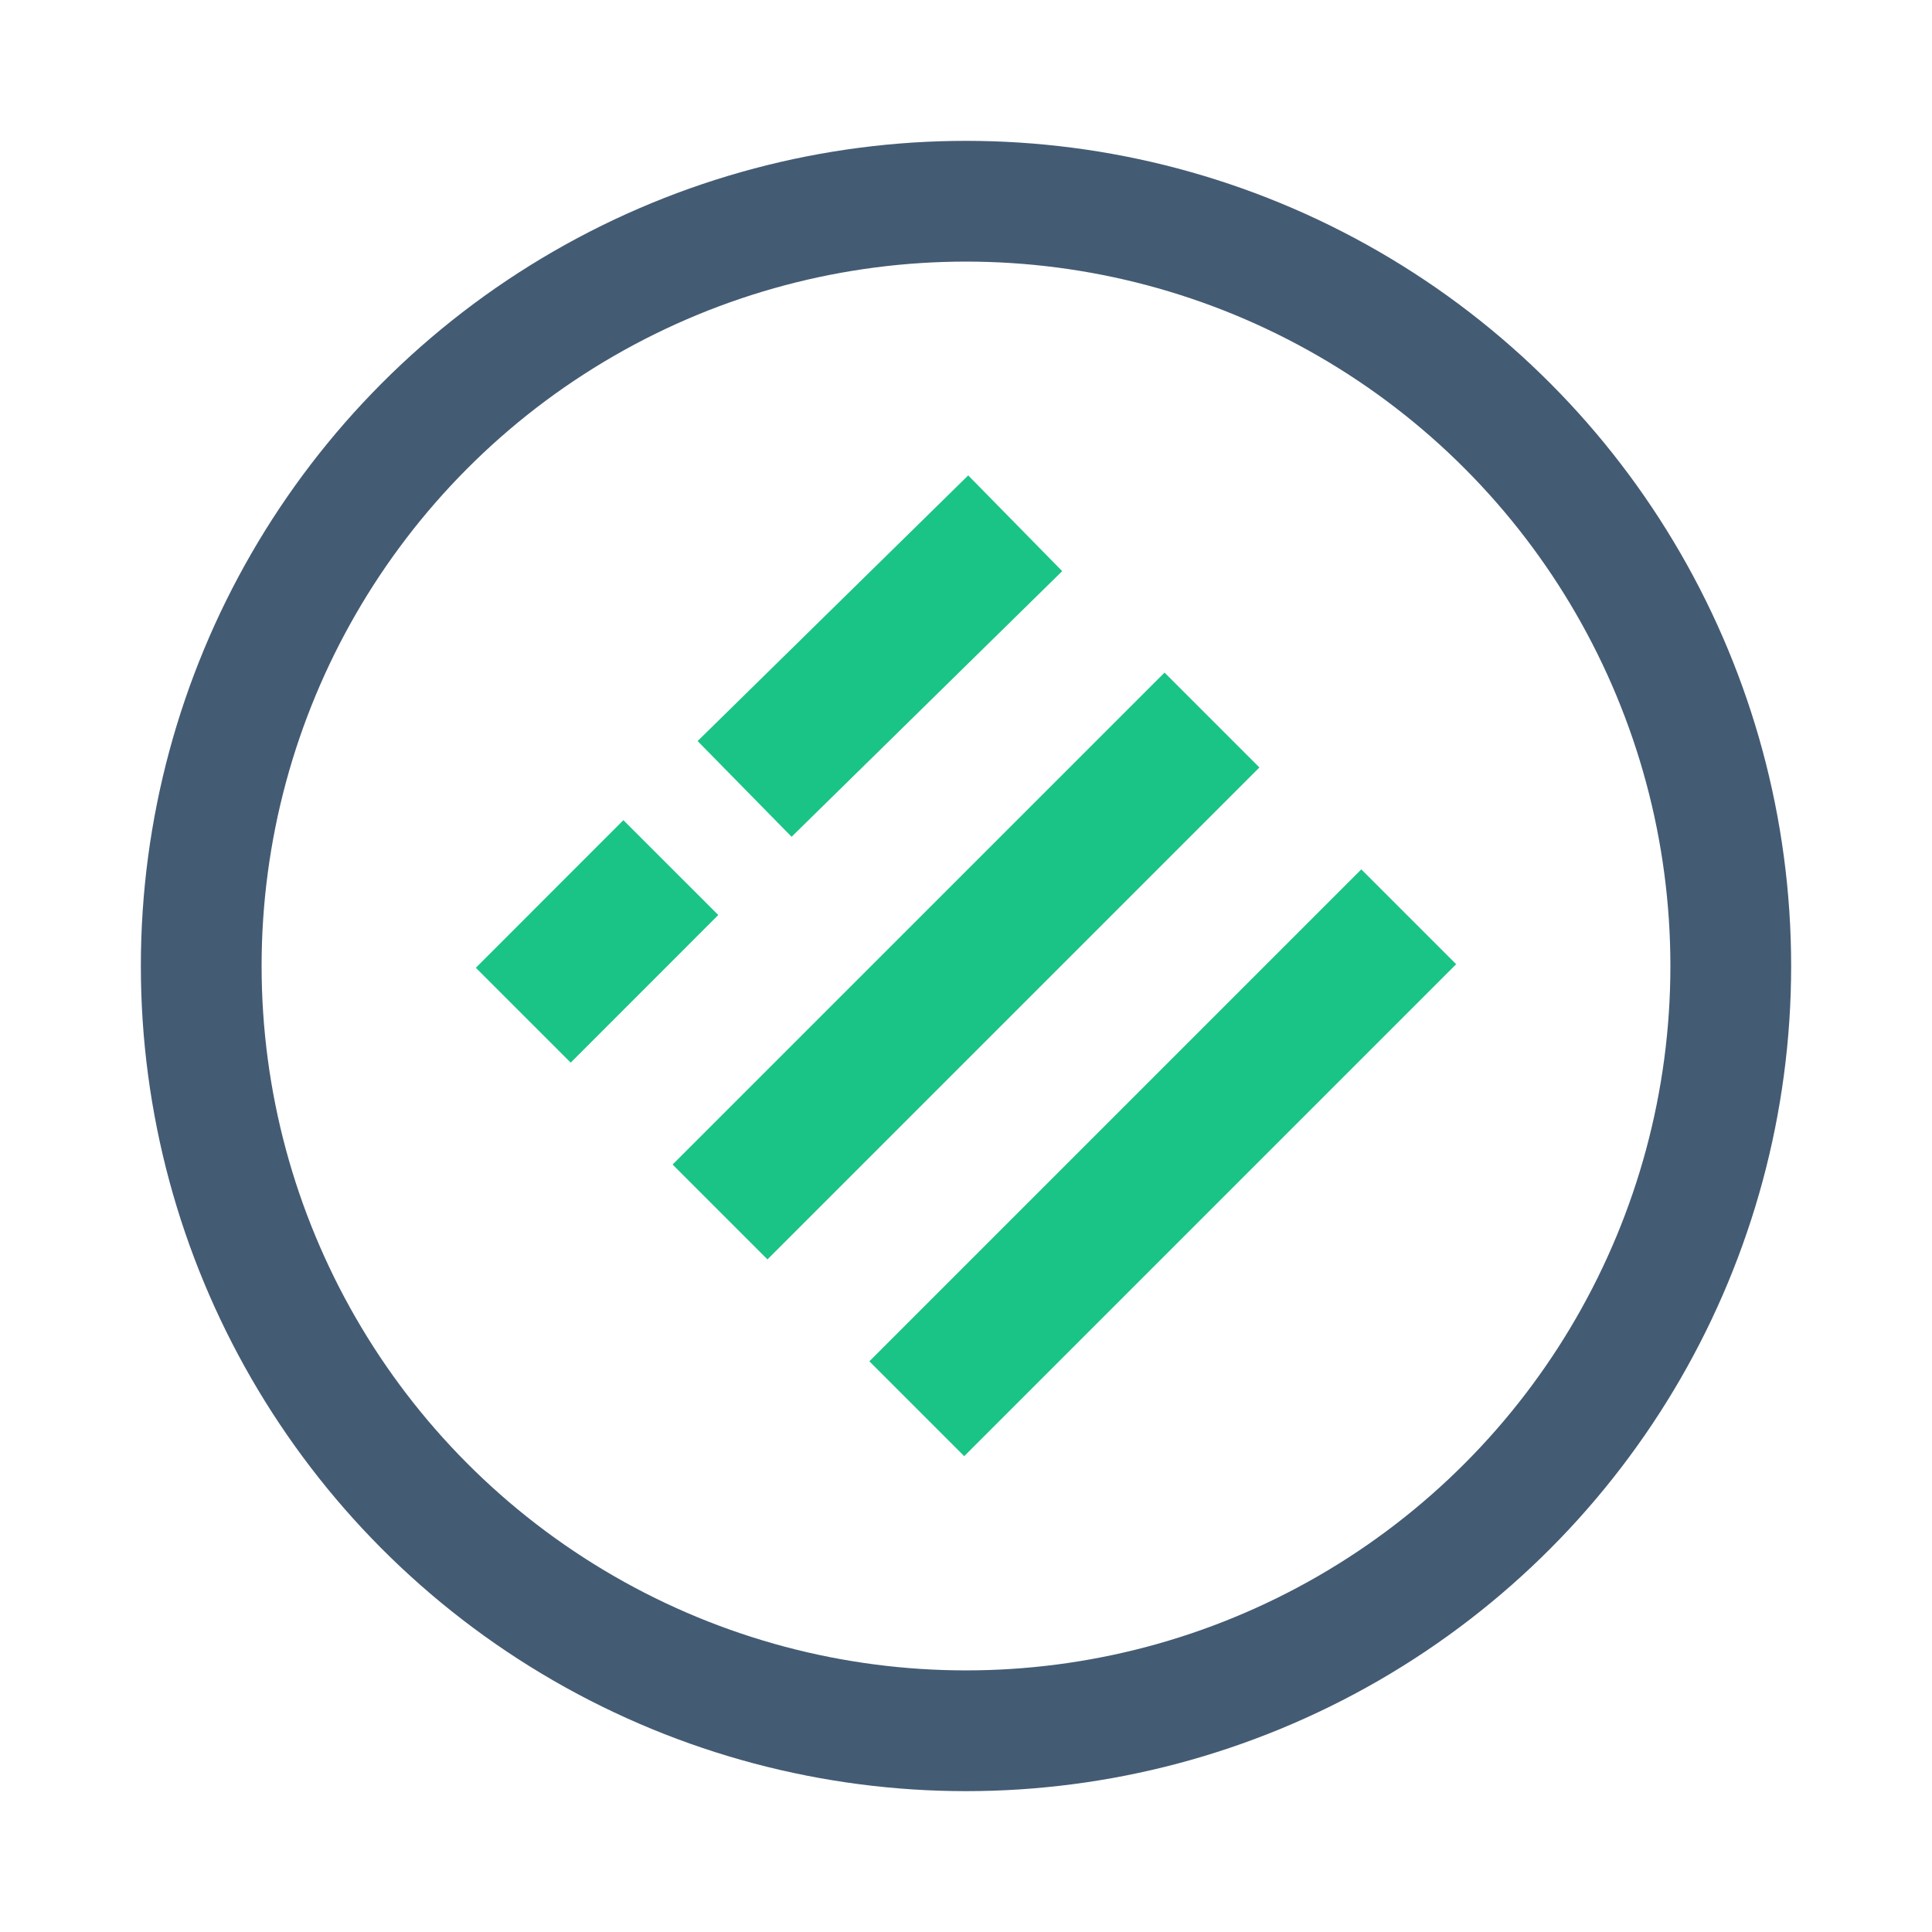 <svg width="32" height="32" viewBox="0 0 32 32" fill="none" xmlns="http://www.w3.org/2000/svg">
<circle cx="16" cy="16" r="12.667" stroke="#445B74" stroke-width="2"/>
<path d="M23.333 15.185L15.185 23.333M20.074 11.926L11.926 20.074M16.815 8.667L12.333 13.067M11.111 14.37L8.667 16.815" stroke="#1AC486" stroke-width="2.222"/>
</svg>
